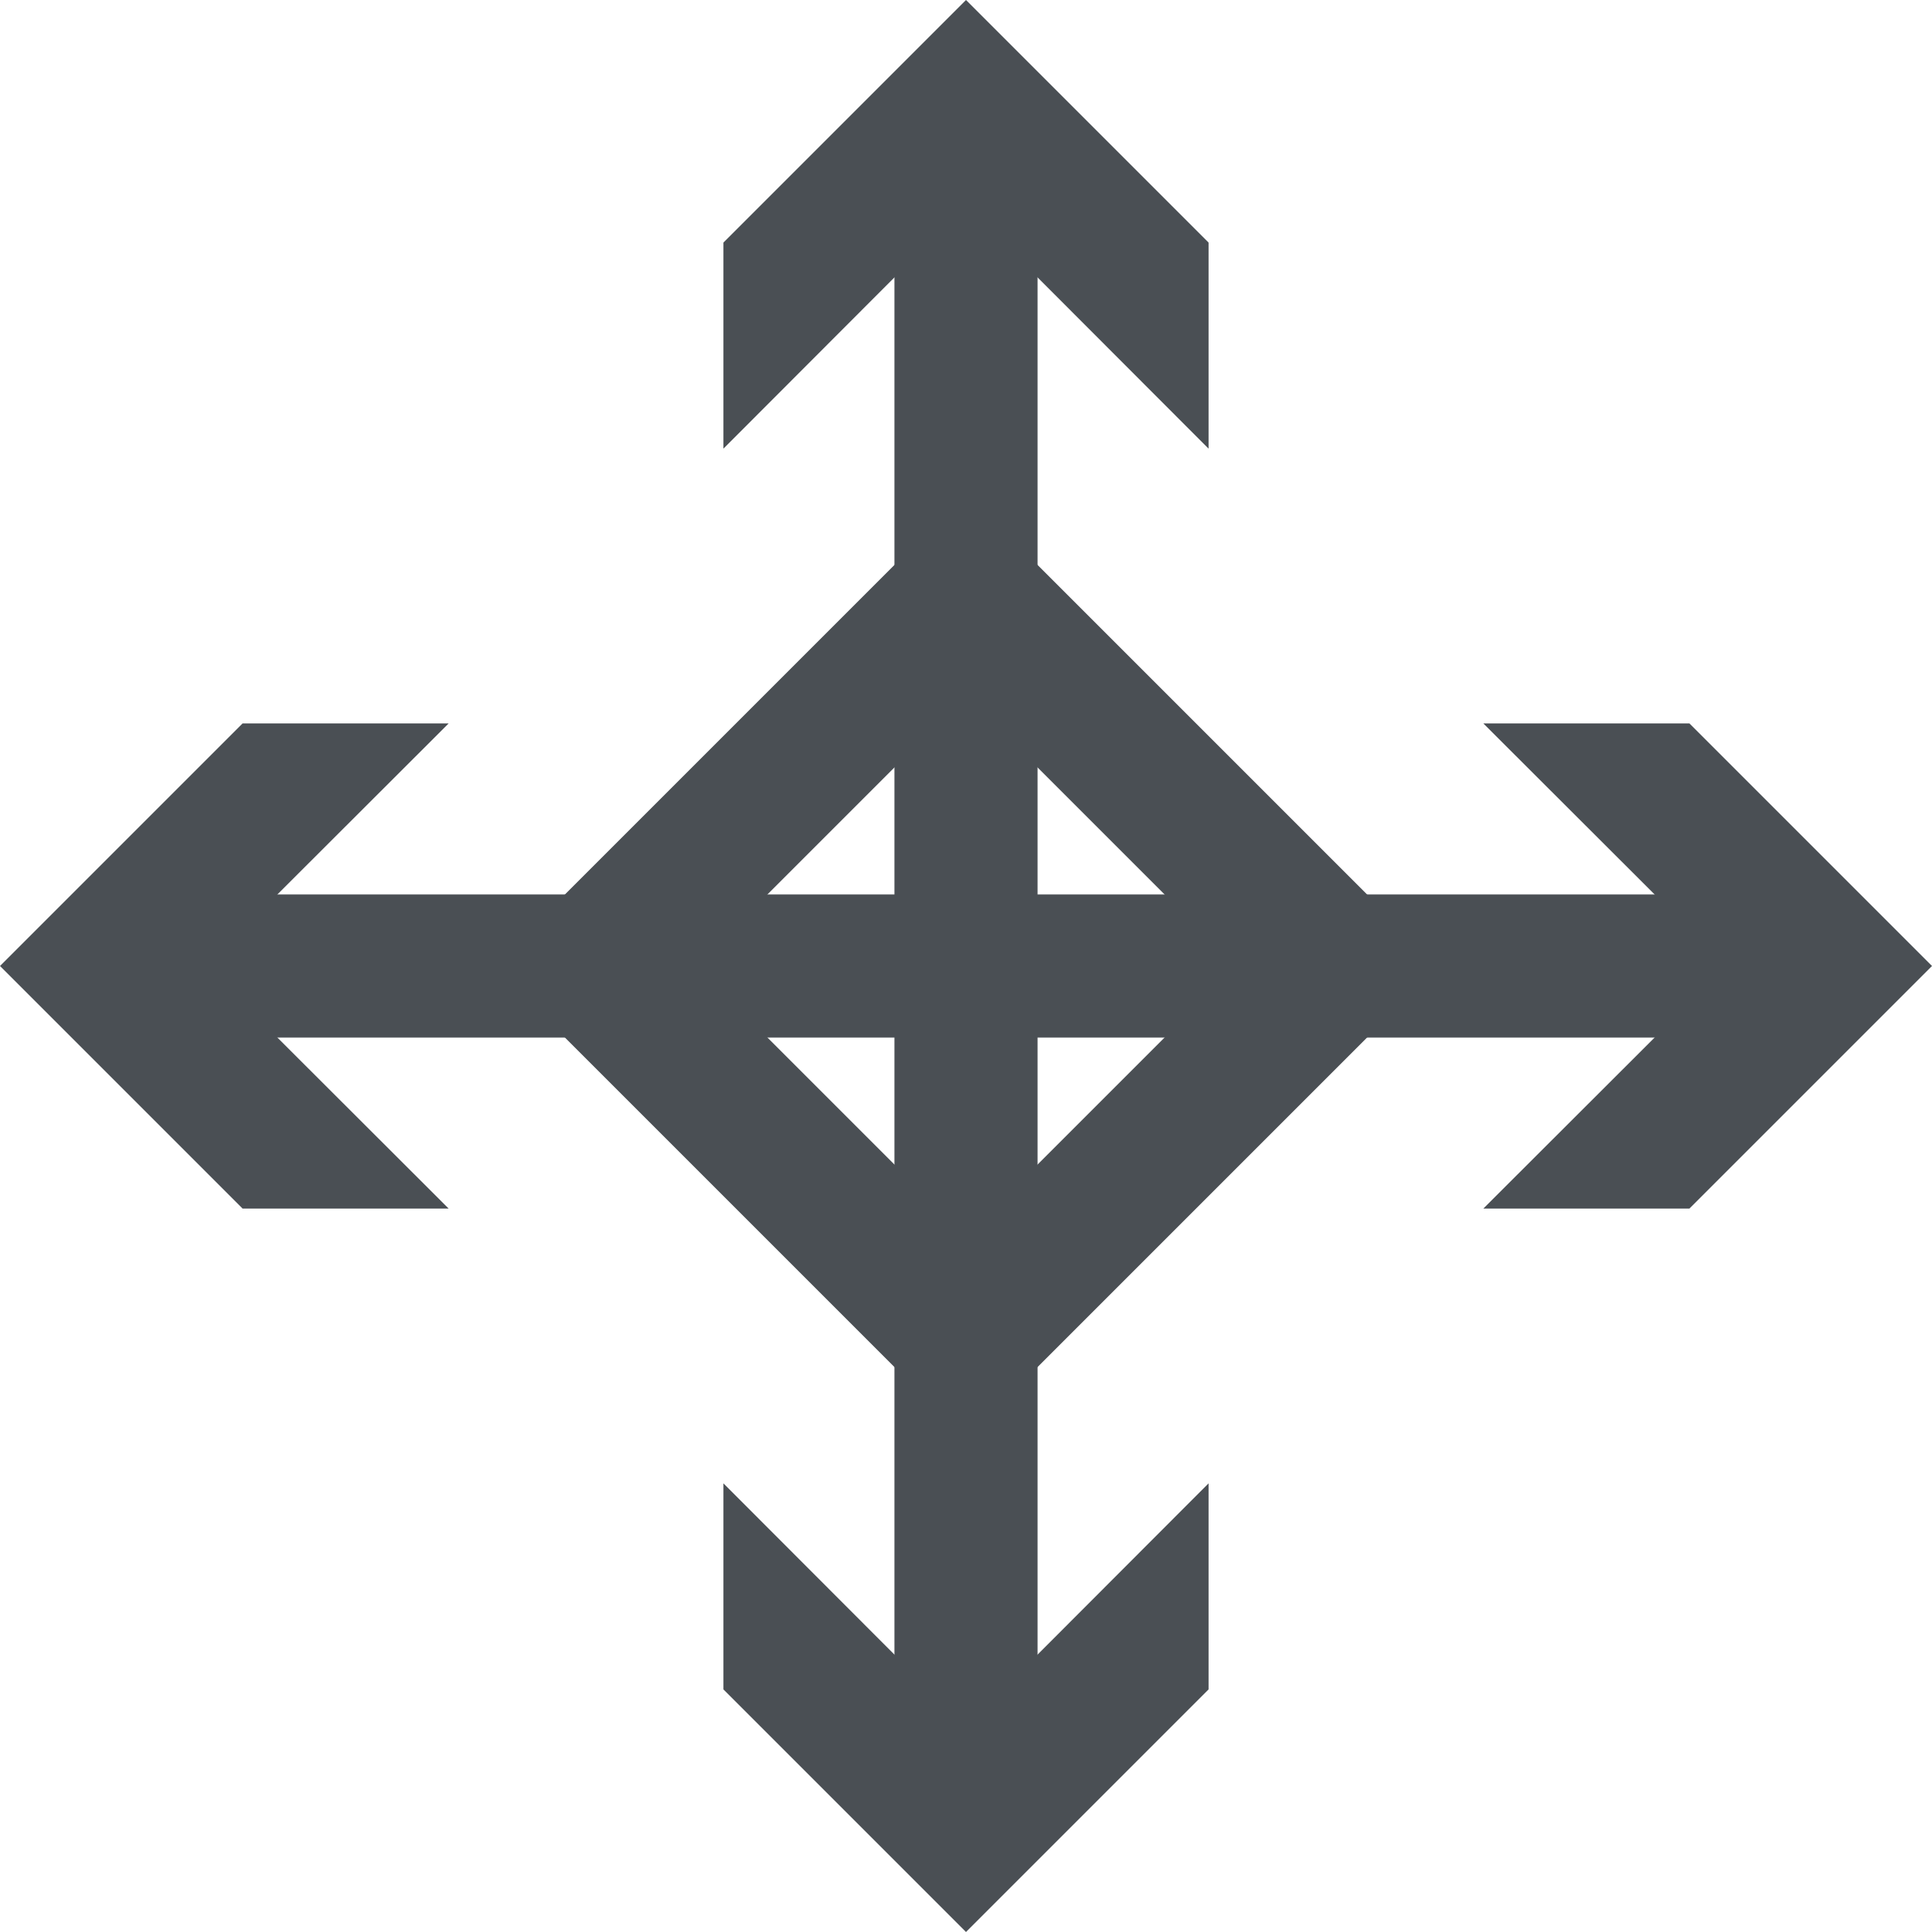 <svg xmlns="http://www.w3.org/2000/svg" viewBox="0 0 54 54"><defs><style>.cls-1{fill:none;stroke:#4a4f54;stroke-miterlimit:10;stroke-width:4px;}.cls-2{fill:#4a4f54;}</style></defs><title>network-icon</title><g id="Layer_2" data-name="Layer 2"><g id="Layer_1-2" data-name="Layer 1"><line class="cls-1" x1="27" y1="4.57" x2="27" y2="49.43"/><polygon class="cls-2" points="20.22 12.54 27 5.75 33.78 12.54 33.78 6.78 27 0 20.22 6.78 20.22 12.54"/><polygon class="cls-2" points="20.22 41.46 27 48.25 33.78 41.46 33.78 47.22 27 54 20.22 47.22 20.22 41.46"/><line class="cls-1" x1="49.43" y1="27" x2="4.57" y2="27"/><polygon class="cls-2" points="41.46 20.22 48.25 27 41.46 33.78 47.22 33.78 54 27 47.22 20.22 41.46 20.22"/><polygon class="cls-2" points="12.54 20.22 5.75 27 12.54 33.78 6.78 33.78 0 27 6.78 20.22 12.54 20.22"/><path class="cls-2" d="M27,19.45,34.55,27,27,34.55,19.45,27,27,19.45m0-5.66L13.79,27,27,40.21,40.21,27,27,13.79Z"/></g></g></svg>